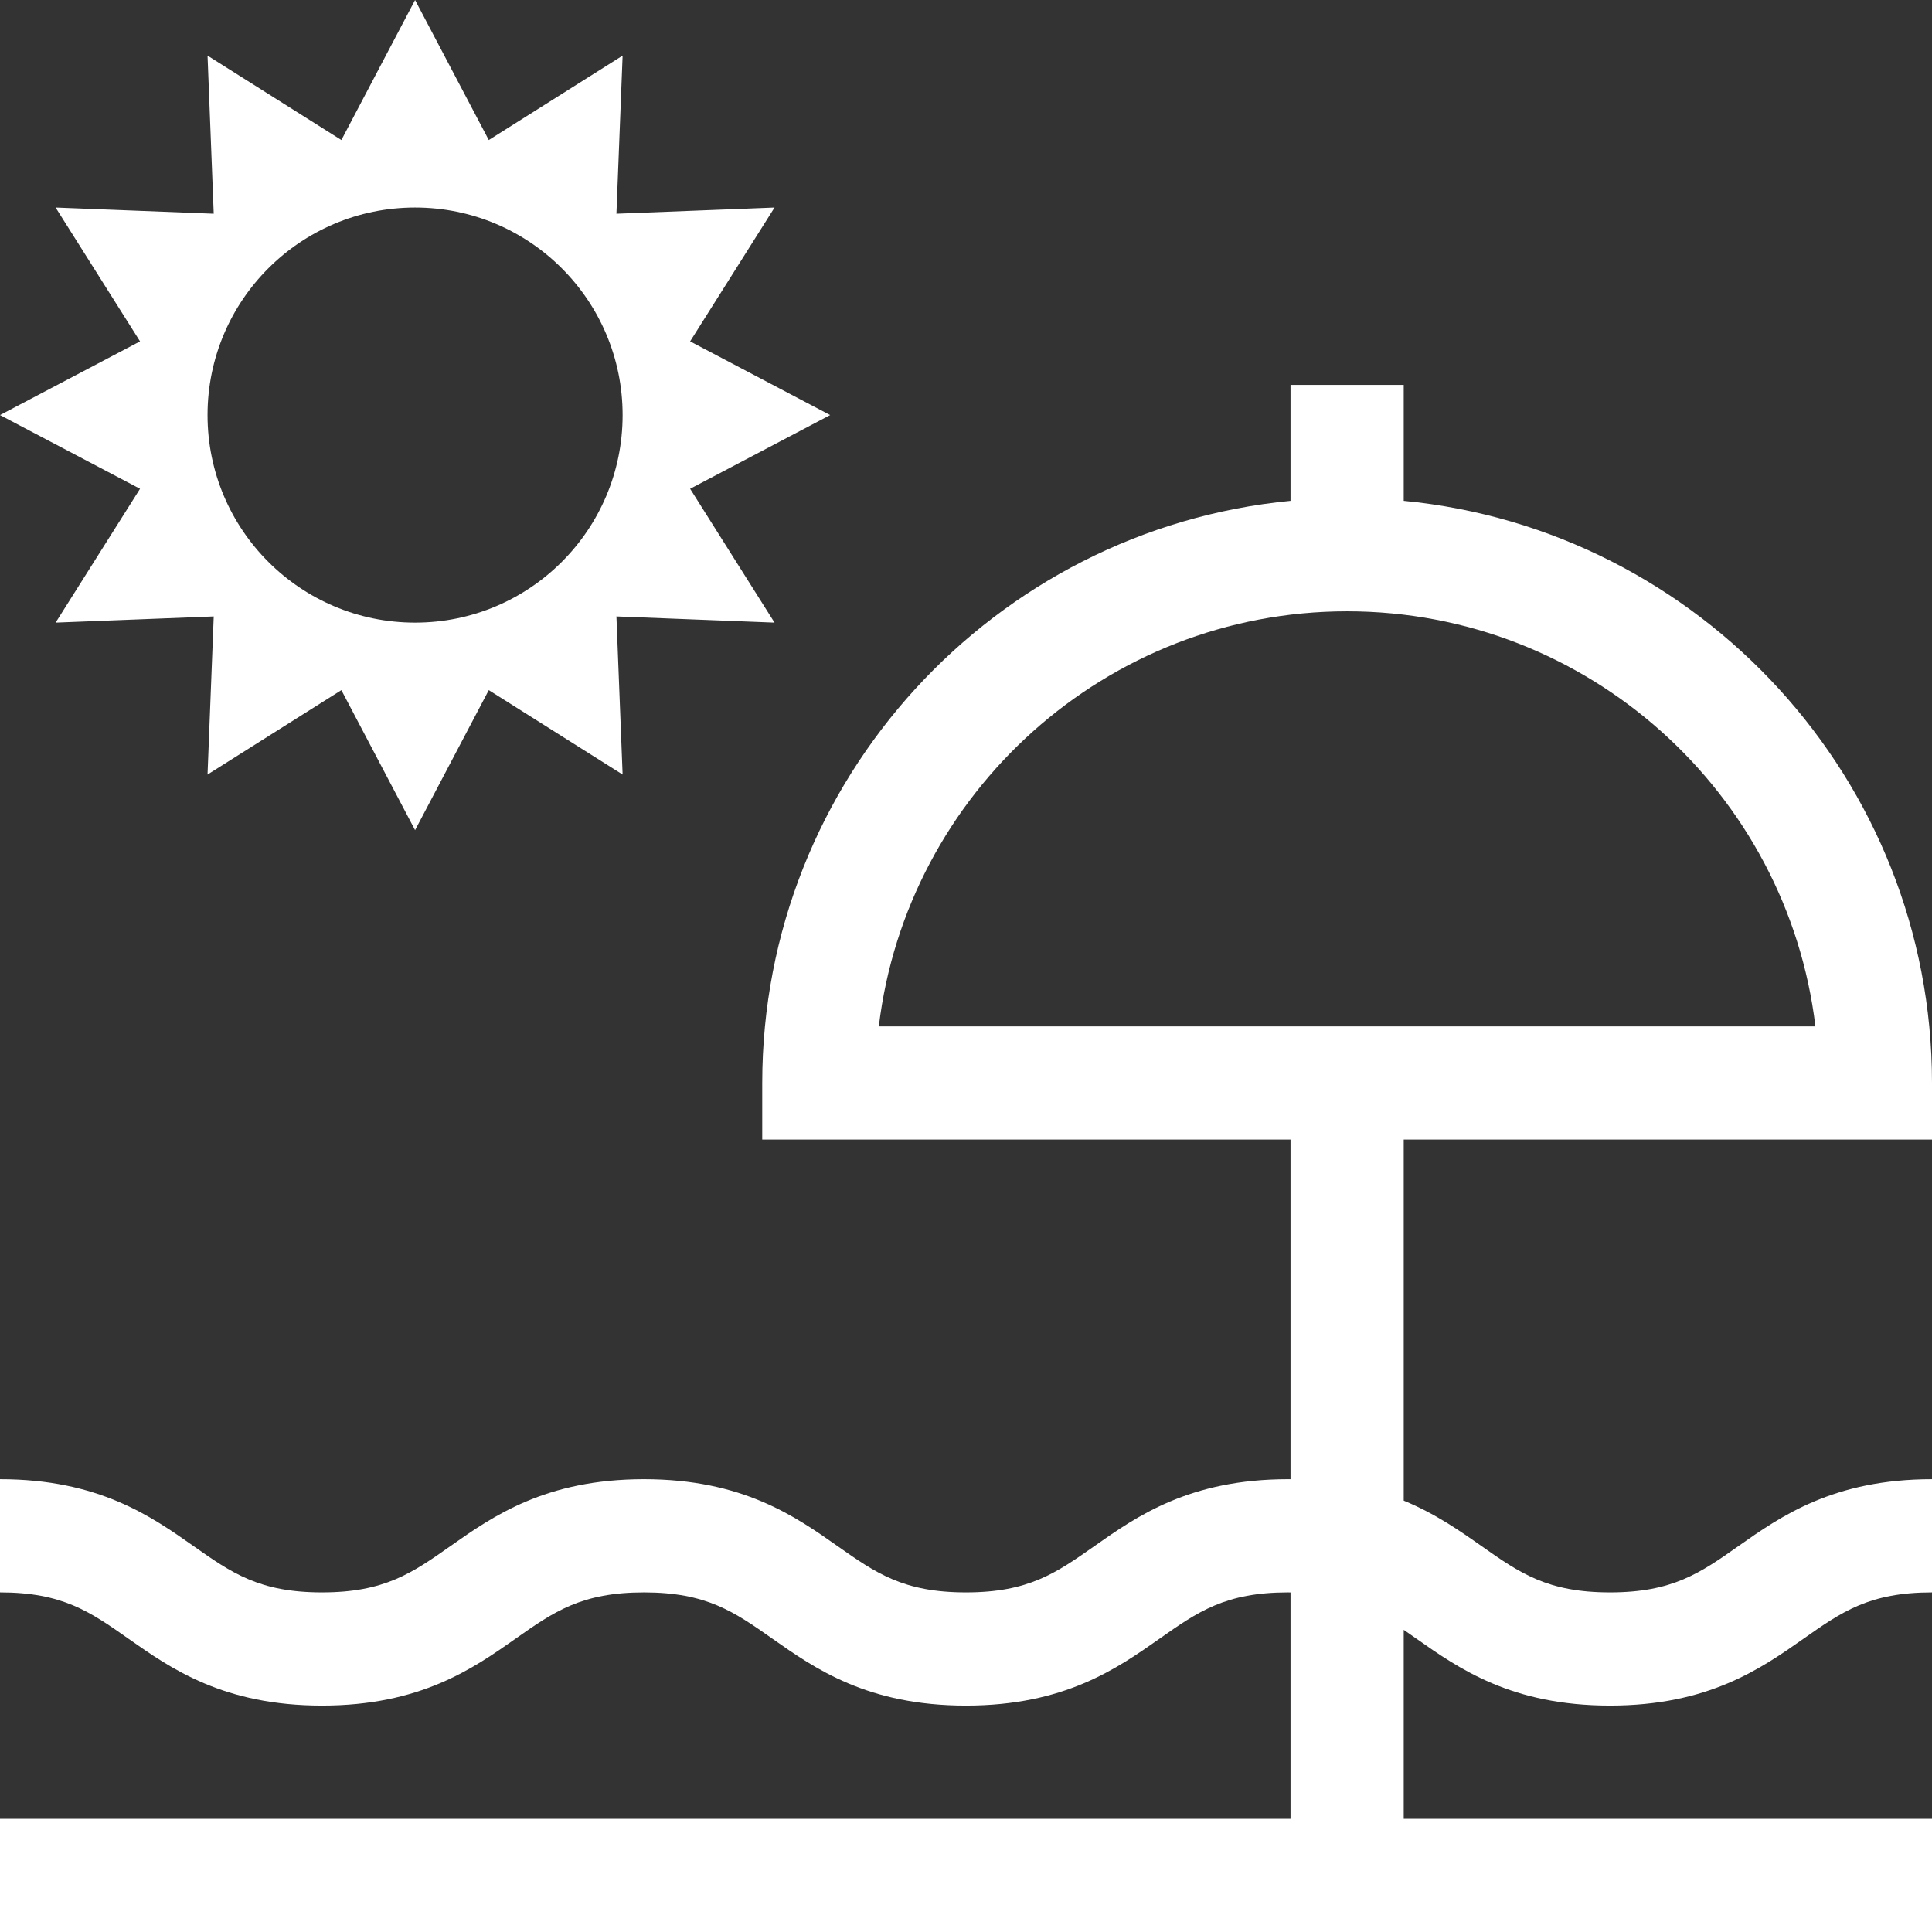 <?xml version="1.0" encoding="iso-8859-1"?>
<!-- Generator: Adobe Illustrator 19.0.0, SVG Export Plug-In . SVG Version: 6.00 Build 0)  -->
<svg xmlns="http://www.w3.org/2000/svg" xmlns:xlink="http://www.w3.org/1999/xlink" version="1.1" id="Capa_1" x="0px" y="0px" viewBox="0 0 512 512" style="enable-background:new 0 0 512 512;" xml:space="preserve" width="512px" height="512px">
<rect x="0" y="0" width="512" height="512" fill="#333333" stroke="none"/>
<g>
	<g>
		<path d="M182.891,129.531L220,110l-37.109-19.531L205.263,55l-41.903,1.64L165,14.737l-35.469,22.372L110,0L90.469,37.109    L55,14.737l1.64,41.903L14.737,55l22.372,35.469L0,110l37.109,19.531L14.737,165l41.903-1.64L55,205.263l35.469-22.372L110,220    l19.531-37.109L165,205.263l-1.64-41.903l41.903,1.64L182.891,129.531z M110,165c-30.376,0-55-24.624-55-55    c0-30.376,24.624-55,55-55c30.376,0,55,24.624,55,55S140.376,165,110,165z" fill="#ffffff"/>
	</g>
</g>
<g>
	<g>
		<path d="M512,302v-15c0-80.407-61.545-146.702-140-154.272V102h-30v30.728c-78.455,7.57-140,73.865-140,154.272v15h140v90.008    c-0.226-0.001-0.446-0.008-0.674-0.008c-26.079,0-40.06,9.831-51.294,17.729C279.901,416.853,272.581,422,255.993,422    c-16.587,0-23.907-5.147-34.038-12.271C210.722,401.831,196.741,392,170.663,392c-26.079,0-40.06,9.831-51.294,17.729    C109.238,416.853,101.918,422,85.331,422c-16.587,0-23.906-5.147-34.037-12.27C40.06,401.831,26.079,392,0,392v30    c16.587,0,23.907,5.147,34.038,12.271C45.271,442.169,59.252,452,85.331,452c26.079,0,40.06-9.831,51.294-17.729    c10.13-7.124,17.45-12.271,34.038-12.271c16.587,0,23.906,5.147,34.037,12.27c11.234,7.899,25.215,17.73,51.293,17.73    s40.06-9.831,51.294-17.729C317.418,427.147,324.738,422,341.326,422c0.232,0,0.445,0.011,0.674,0.013V482H0v30h512v-30H372    v-50.078c1.099,0.755,2.213,1.537,3.367,2.348c11.235,7.899,25.216,17.73,51.296,17.73c26.08,0,40.062-9.831,51.296-17.729    C488.091,427.147,495.411,422,512,422v-30c-26.08,0-40.062,9.831-51.296,17.729C450.572,416.853,443.252,422,426.663,422    c-16.589,0-23.909-5.147-34.041-12.271c-5.74-4.036-12.201-8.573-20.622-12.048V302H512z M232.895,272    c7.431-61.882,60.253-110,124.105-110s116.674,48.118,124.105,110H232.895z" fill="#ffffff"/>
	</g>
</g>
<g>
</g>
<g>
</g>
<g>
</g>
<g>
</g>
<g>
</g>
<g>
</g>
<g>
</g>
<g>
</g>
<g>
</g>
<g>
</g>
<g>
</g>
<g>
</g>
<g>
</g>
<g>
</g>
<g>
</g>
</svg>
